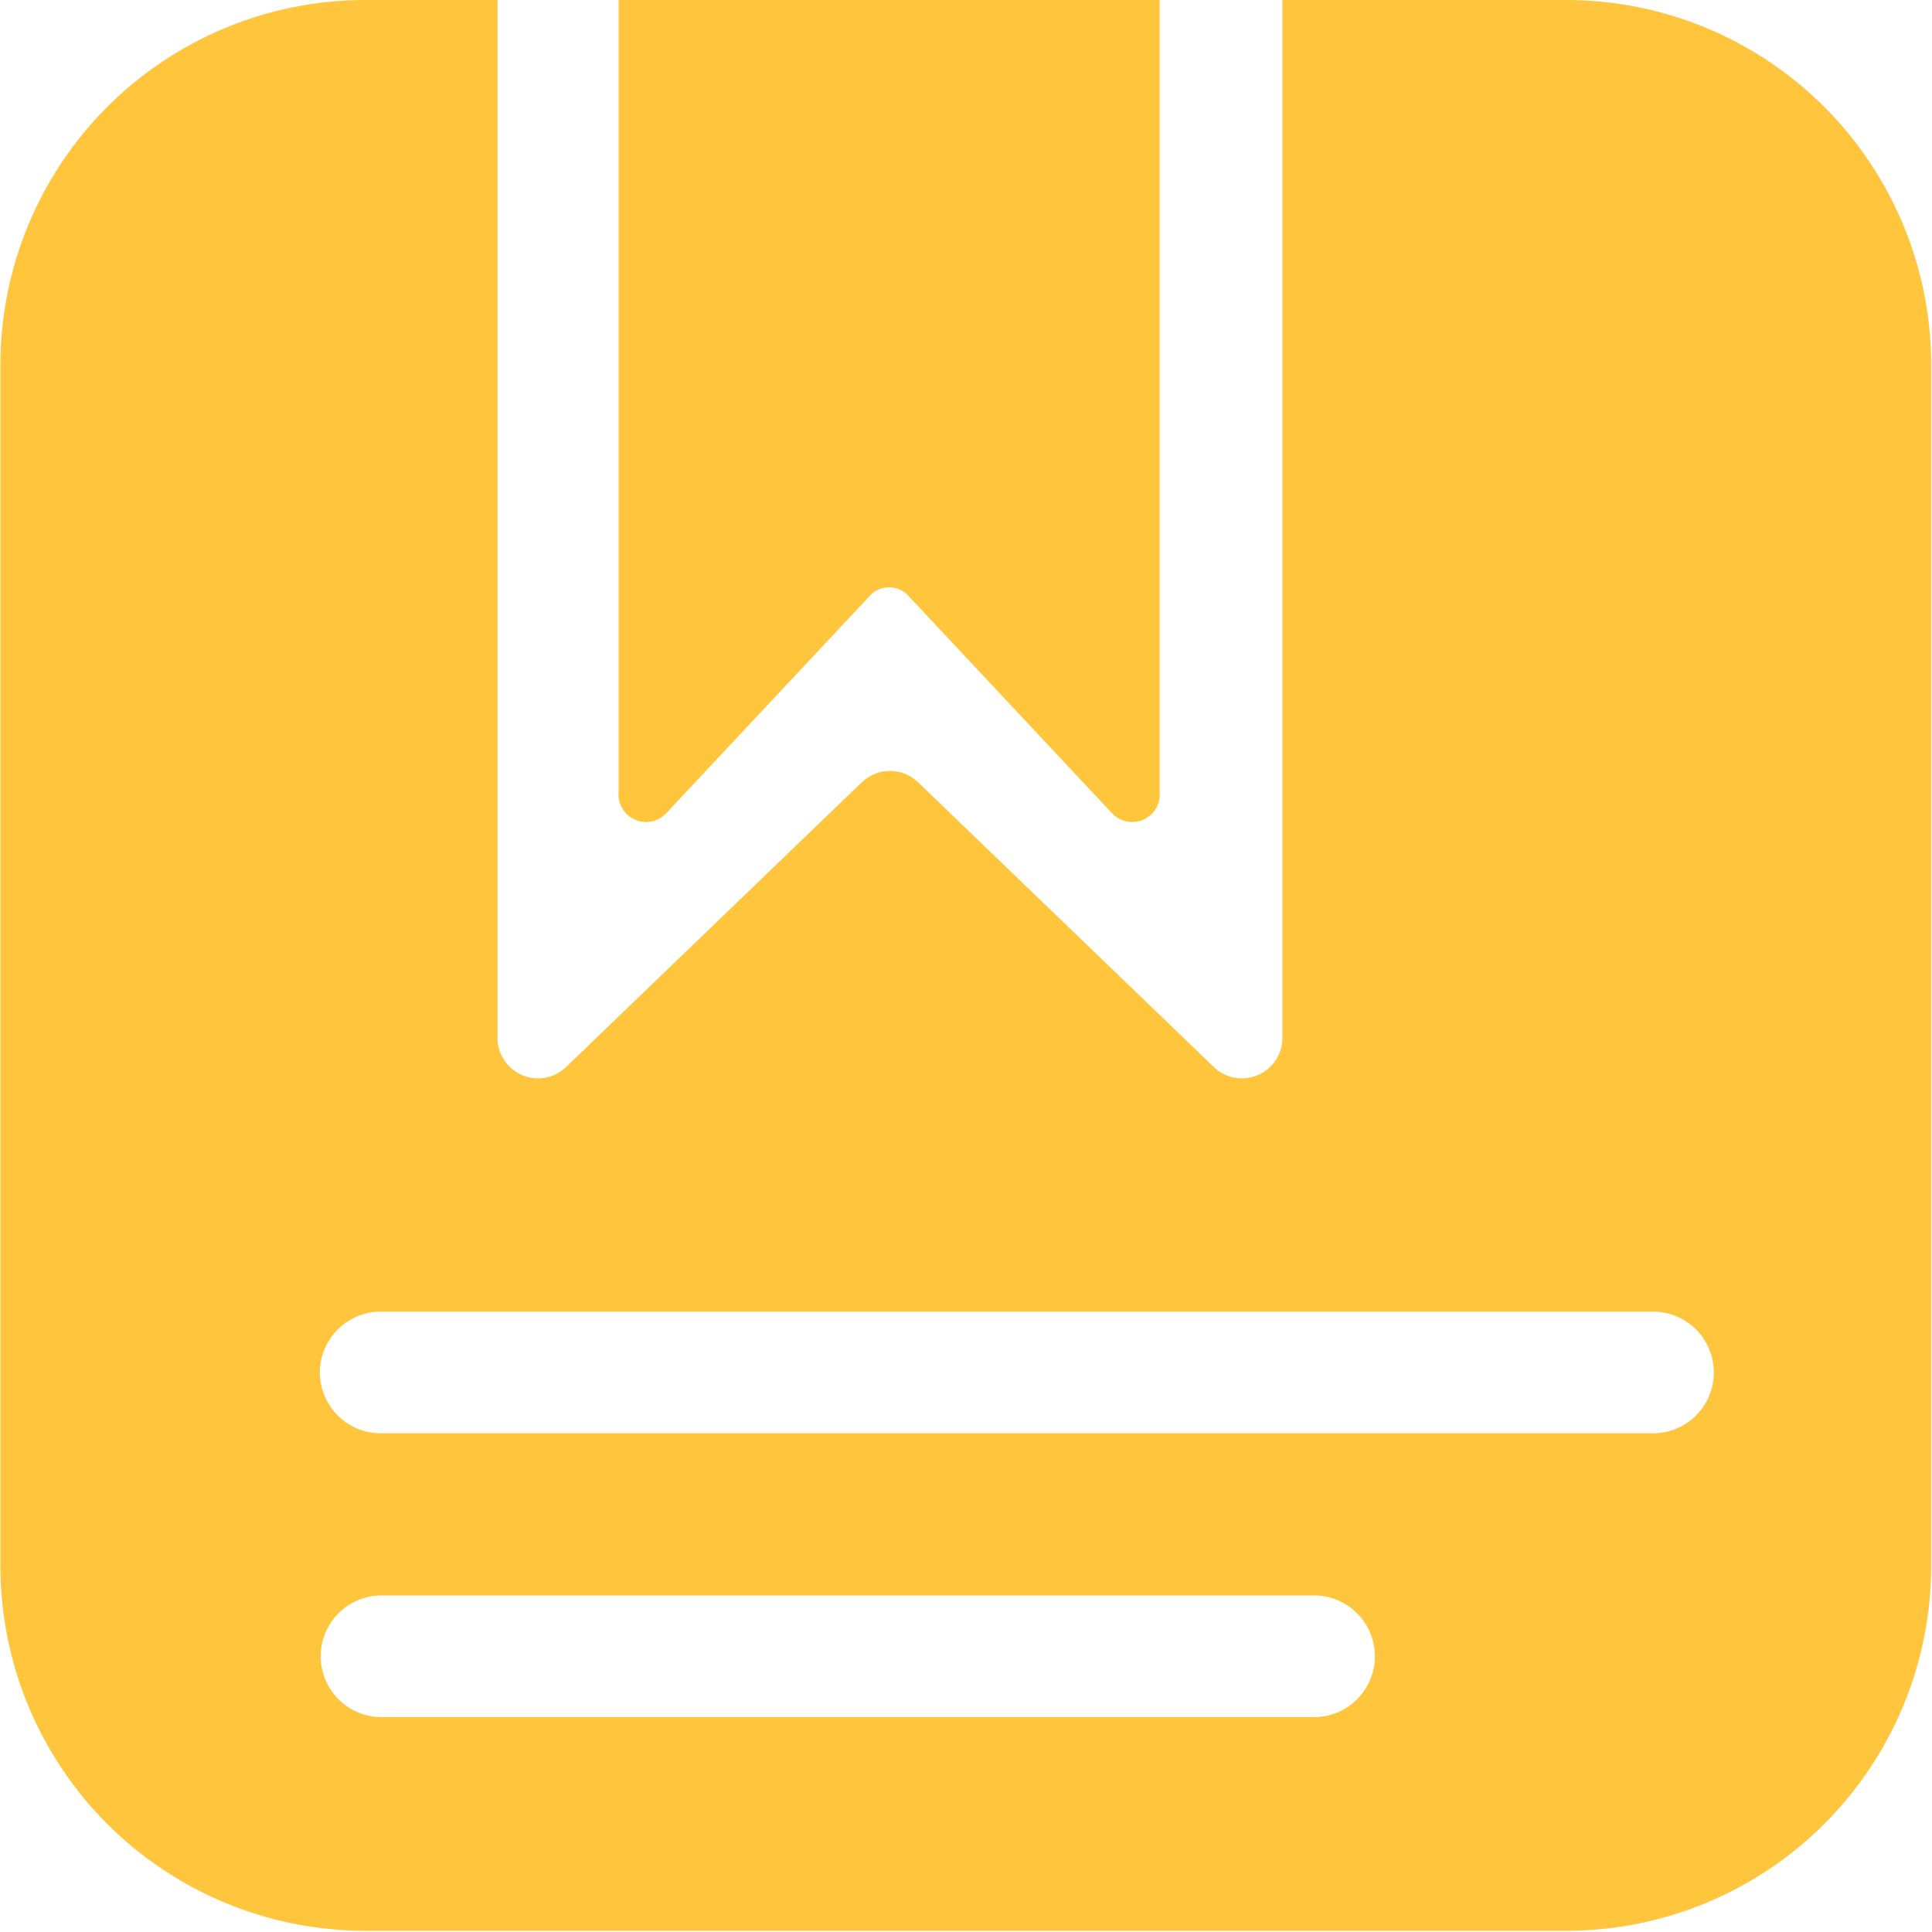 <svg width="30" height="30" viewBox="0 0 30 30" fill="none" xmlns="http://www.w3.org/2000/svg">
<g clip-path="url(#clip0_324_15665)">
<path d="M18.006 0V12.283C18.017 12.373 17.999 12.464 17.956 12.543C17.912 12.622 17.845 12.685 17.763 12.724C17.681 12.762 17.589 12.774 17.501 12.757C17.412 12.74 17.331 12.695 17.269 12.63L14.121 9.268C14.083 9.221 14.034 9.184 13.98 9.159C13.926 9.133 13.866 9.12 13.806 9.12C13.746 9.12 13.687 9.133 13.632 9.159C13.578 9.184 13.53 9.221 13.491 9.268L10.343 12.63C10.281 12.695 10.2 12.74 10.112 12.757C10.023 12.774 9.931 12.762 9.85 12.724C9.768 12.685 9.7 12.622 9.657 12.543C9.613 12.464 9.596 12.373 9.607 12.283V0H18.006Z" fill="#FEC53D"/>
<path d="M24.321 0H19.913V16.099C19.917 16.225 19.882 16.349 19.814 16.455C19.746 16.561 19.647 16.645 19.531 16.694C19.415 16.744 19.287 16.757 19.163 16.733C19.039 16.709 18.926 16.648 18.837 16.558L14.26 12.151C14.142 12.036 13.984 11.971 13.819 11.971C13.654 11.971 13.496 12.036 13.378 12.151L8.801 16.558C8.712 16.648 8.599 16.709 8.475 16.733C8.351 16.757 8.223 16.744 8.107 16.694C7.991 16.645 7.892 16.561 7.824 16.455C7.756 16.349 7.721 16.225 7.725 16.099V0H5.672C4.169 0 2.728 0.597 1.665 1.66C0.603 2.722 0.006 4.164 0.006 5.666V24.315C0.006 25.818 0.603 27.259 1.665 28.322C2.728 29.384 4.169 29.981 5.672 29.981H24.321C25.823 29.981 27.265 29.384 28.327 28.322C29.39 27.259 29.987 25.818 29.987 24.315V5.673C29.988 4.928 29.842 4.19 29.558 3.502C29.273 2.814 28.856 2.189 28.33 1.662C27.803 1.135 27.178 0.717 26.491 0.432C25.803 0.147 25.065 -4.59654e-07 24.321 0ZM20.405 26.663H5.924C5.674 26.663 5.433 26.564 5.256 26.387C5.079 26.209 4.98 25.969 4.98 25.719C4.98 25.468 5.079 25.228 5.256 25.051C5.433 24.874 5.674 24.774 5.924 24.774H20.405C20.655 24.774 20.895 24.874 21.072 25.051C21.25 25.228 21.349 25.468 21.349 25.719C21.349 25.969 21.25 26.209 21.072 26.387C20.895 26.564 20.655 26.663 20.405 26.663ZM25.668 22.256H5.911C5.661 22.256 5.421 22.157 5.244 21.979C5.067 21.802 4.967 21.562 4.967 21.312C4.967 21.061 5.067 20.821 5.244 20.644C5.421 20.467 5.661 20.367 5.911 20.367H25.668C25.918 20.367 26.159 20.467 26.336 20.644C26.513 20.821 26.612 21.061 26.612 21.312C26.612 21.562 26.513 21.802 26.336 21.979C26.159 22.157 25.918 22.256 25.668 22.256Z" fill="#FEC53D"/>
</g>
<defs>
<clipPath id="clip0_324_15665">
<rect width="30" height="30" fill="white"/>
</clipPath>
</defs>
</svg>
